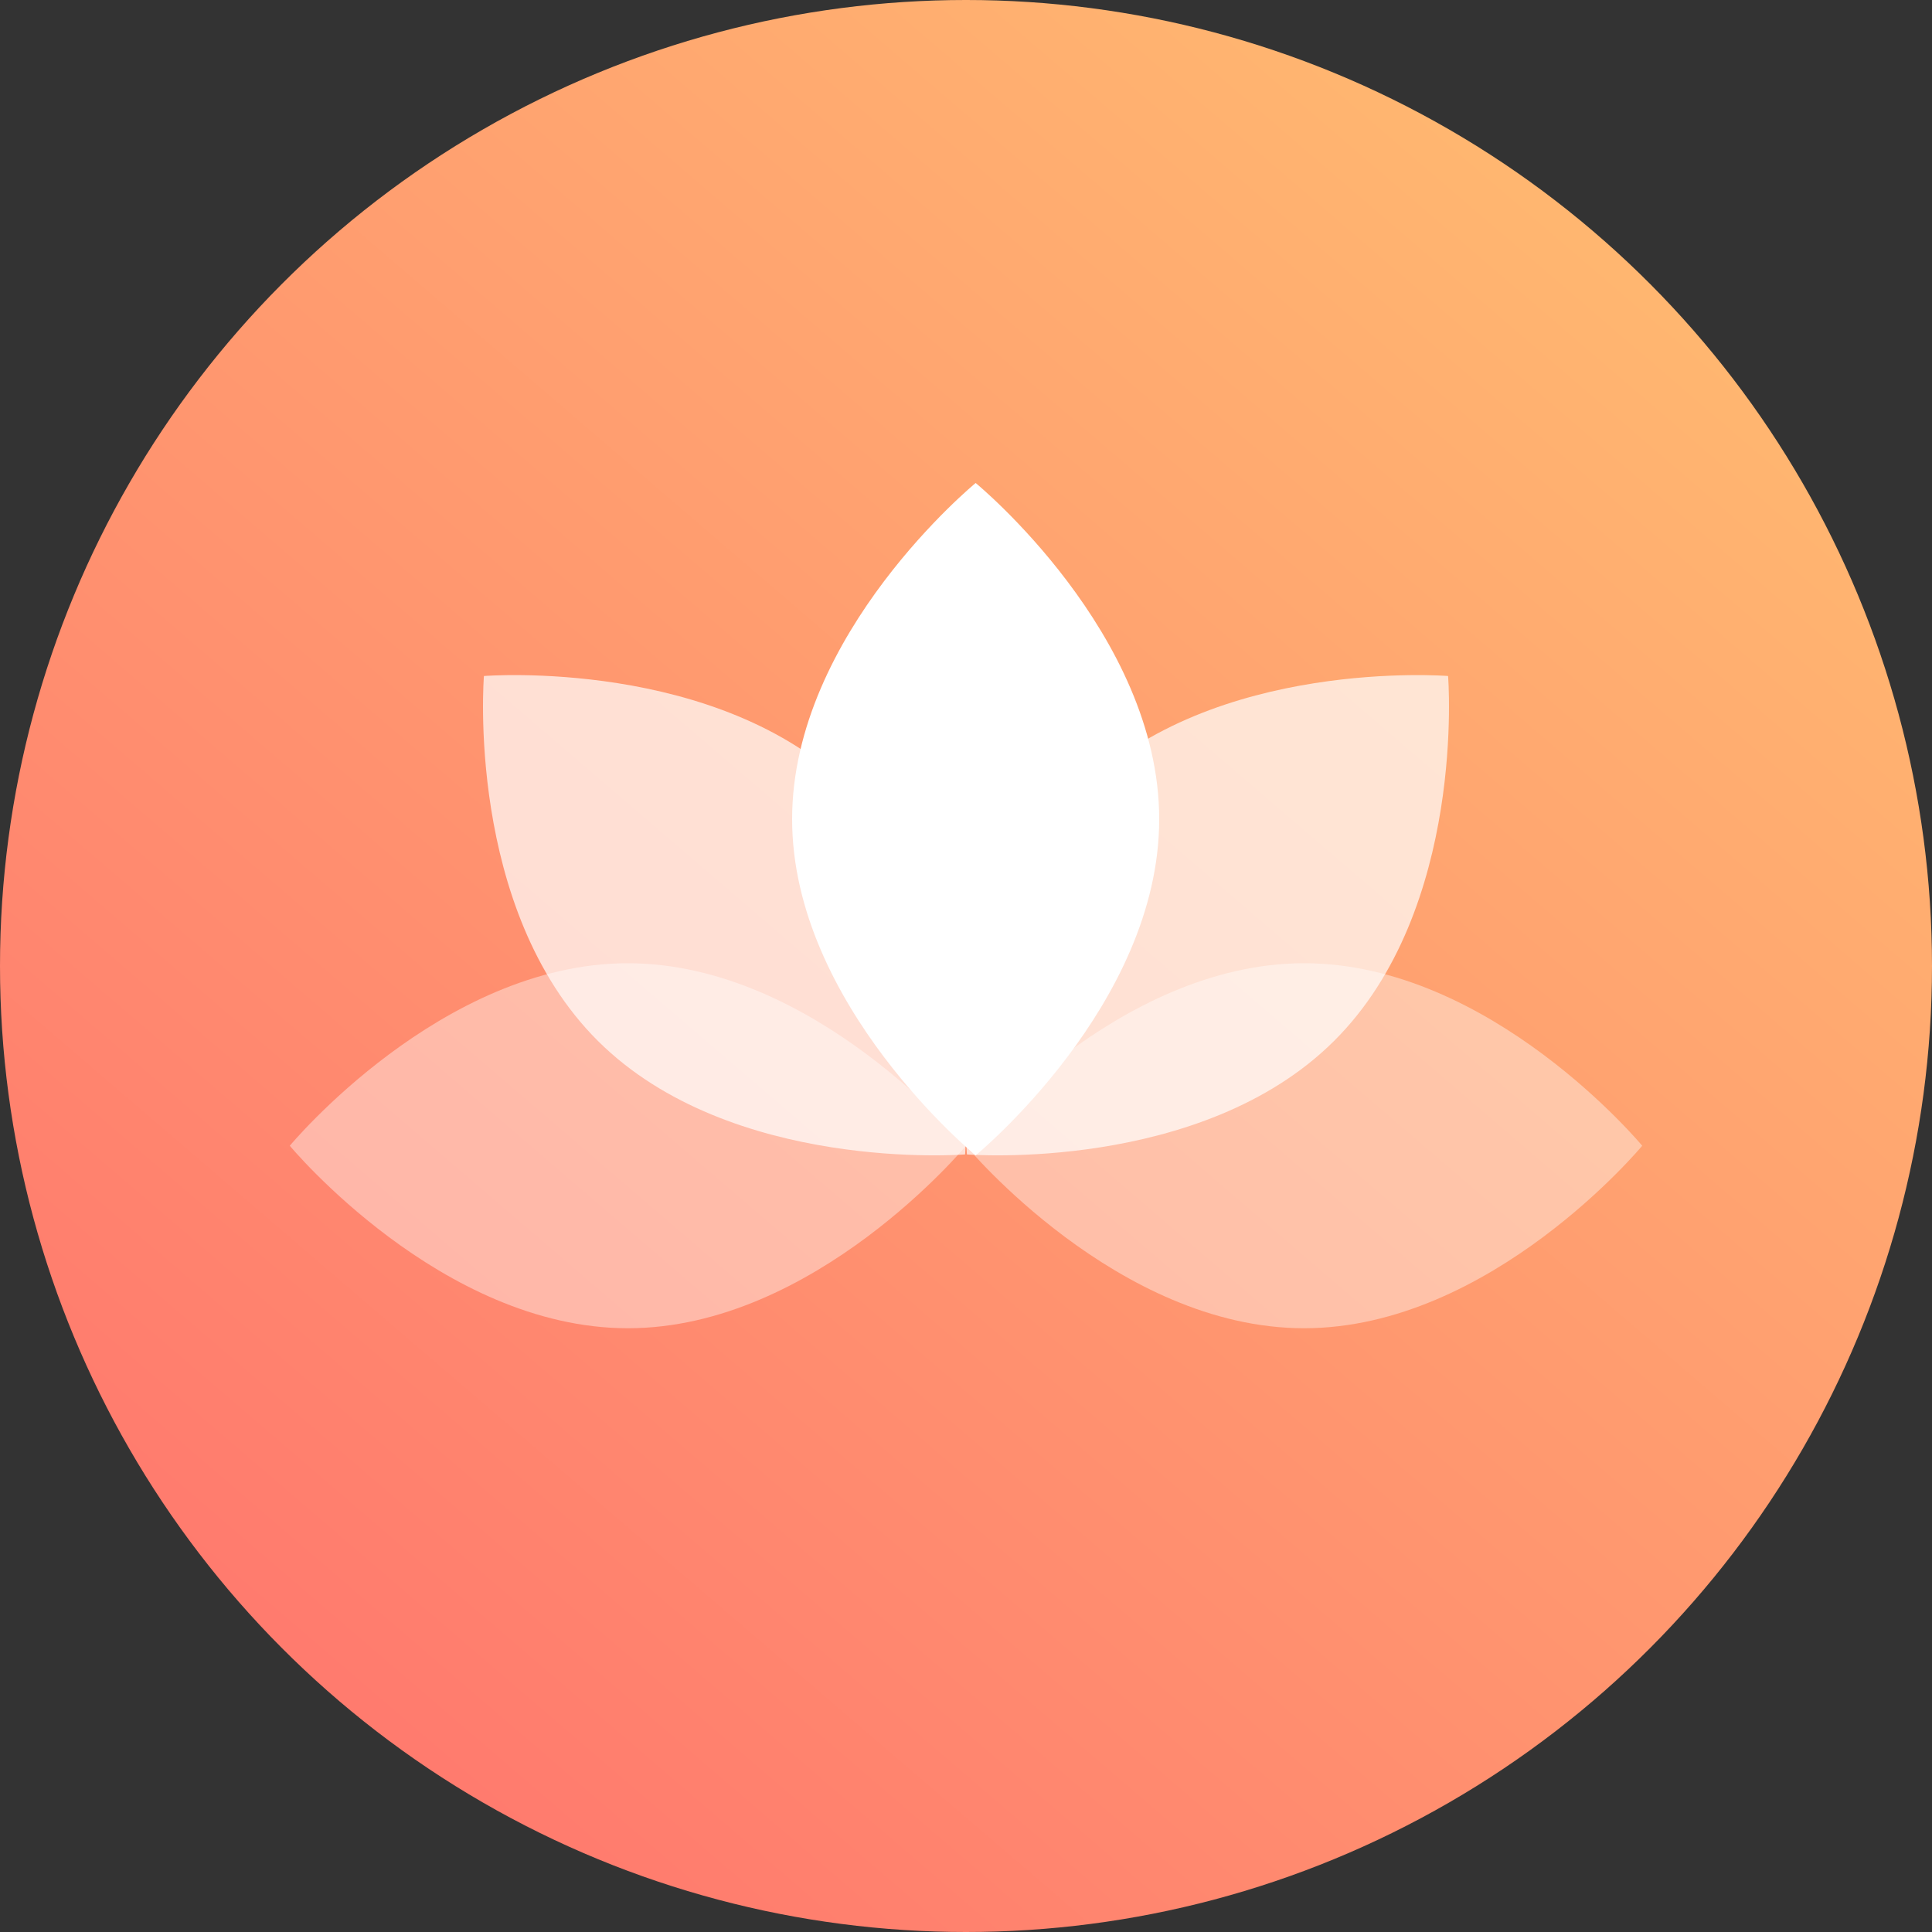 <?xml version="1.0" encoding="UTF-8" standalone="no"?>
<svg width="80px" height="80px" viewBox="0 0 80 80" version="1.1" xmlns="http://www.w3.org/2000/svg" xmlns:xlink="http://www.w3.org/1999/xlink">
    <rect x="0" y="0" width="80" height="80" fill="#333333" stroke="none"/>
    <!-- Generator: Sketch 46.1 (44463) - http://www.bohemiancoding.com/sketch -->
    <title>logo</title>
    <desc>Created with Sketch.</desc>
    <defs>
        <linearGradient x1="-8.032%" y1="125.885%" x2="100%" y2="0%" id="linearGradient-1">
            <stop stop-color="#FF5F6D" offset="0%"></stop>
            <stop stop-color="#FFC371" offset="100%"></stop>
        </linearGradient>
    </defs>
    <g id="Symbols" stroke="none" stroke-width="1" fill="none" fill-rule="evenodd">
        <g id="Header-Black">
            <g id="Header">
                <g id="logo">
                    <circle id="Oval" fill="url(#linearGradient-1)" cx="40" cy="40" r="40"></circle>
                    <g id="Group-2" transform="translate(12, 20)" fill="#FFFFFF">
                        <path d="M14,19.886 C21.732,19.886 28,27.443 28,27.443 C28,27.443 21.732,35 14,35 C6.268,35 0,27.443 0,27.443 C0,27.443 6.268,19.886 14,19.886 L14,19.886 Z" id="Shape" opacity="0.4"></path>
                        <path d="M23.238,12.689 C28.74,18.16 27.962,27.803 27.962,27.803 C27.962,27.803 18.264,28.577 12.762,23.106 C7.26,17.635 8.038,7.992 8.038,7.992 C8.038,7.992 17.736,7.219 23.238,12.689 L23.238,12.689 Z" id="Shape" opacity="0.7"></path>
                        <path d="M42,19.886 C34.268,19.886 28,27.443 28,27.443 C28,27.443 34.268,35 42,35 C49.732,35 56,27.443 56,27.443 C56,27.443 49.732,19.886 42,19.886 L42,19.886 Z" id="Shape" opacity="0.4"></path>
                        <path d="M32.762,12.69 C27.26,18.16 28.038,27.803 28.038,27.803 C28.038,27.803 37.736,28.577 43.238,23.106 C48.74,17.635 47.962,7.992 47.962,7.992 C47.962,7.992 38.264,7.219 32.762,12.69 L32.762,12.69 Z" id="Shape" opacity="0.7"></path>
                        <path d="M36,13.92 C36,21.609 28.4,27.841 28.4,27.841 C28.4,27.841 20.8,21.609 20.8,13.92 C20.8,6.232 28.4,0 28.4,0 C28.4,0 36,6.232 36,13.92 L36,13.92 Z" id="Shape"></path>
                    </g>
                </g>
            </g>
        </g>
    </g>
</svg>